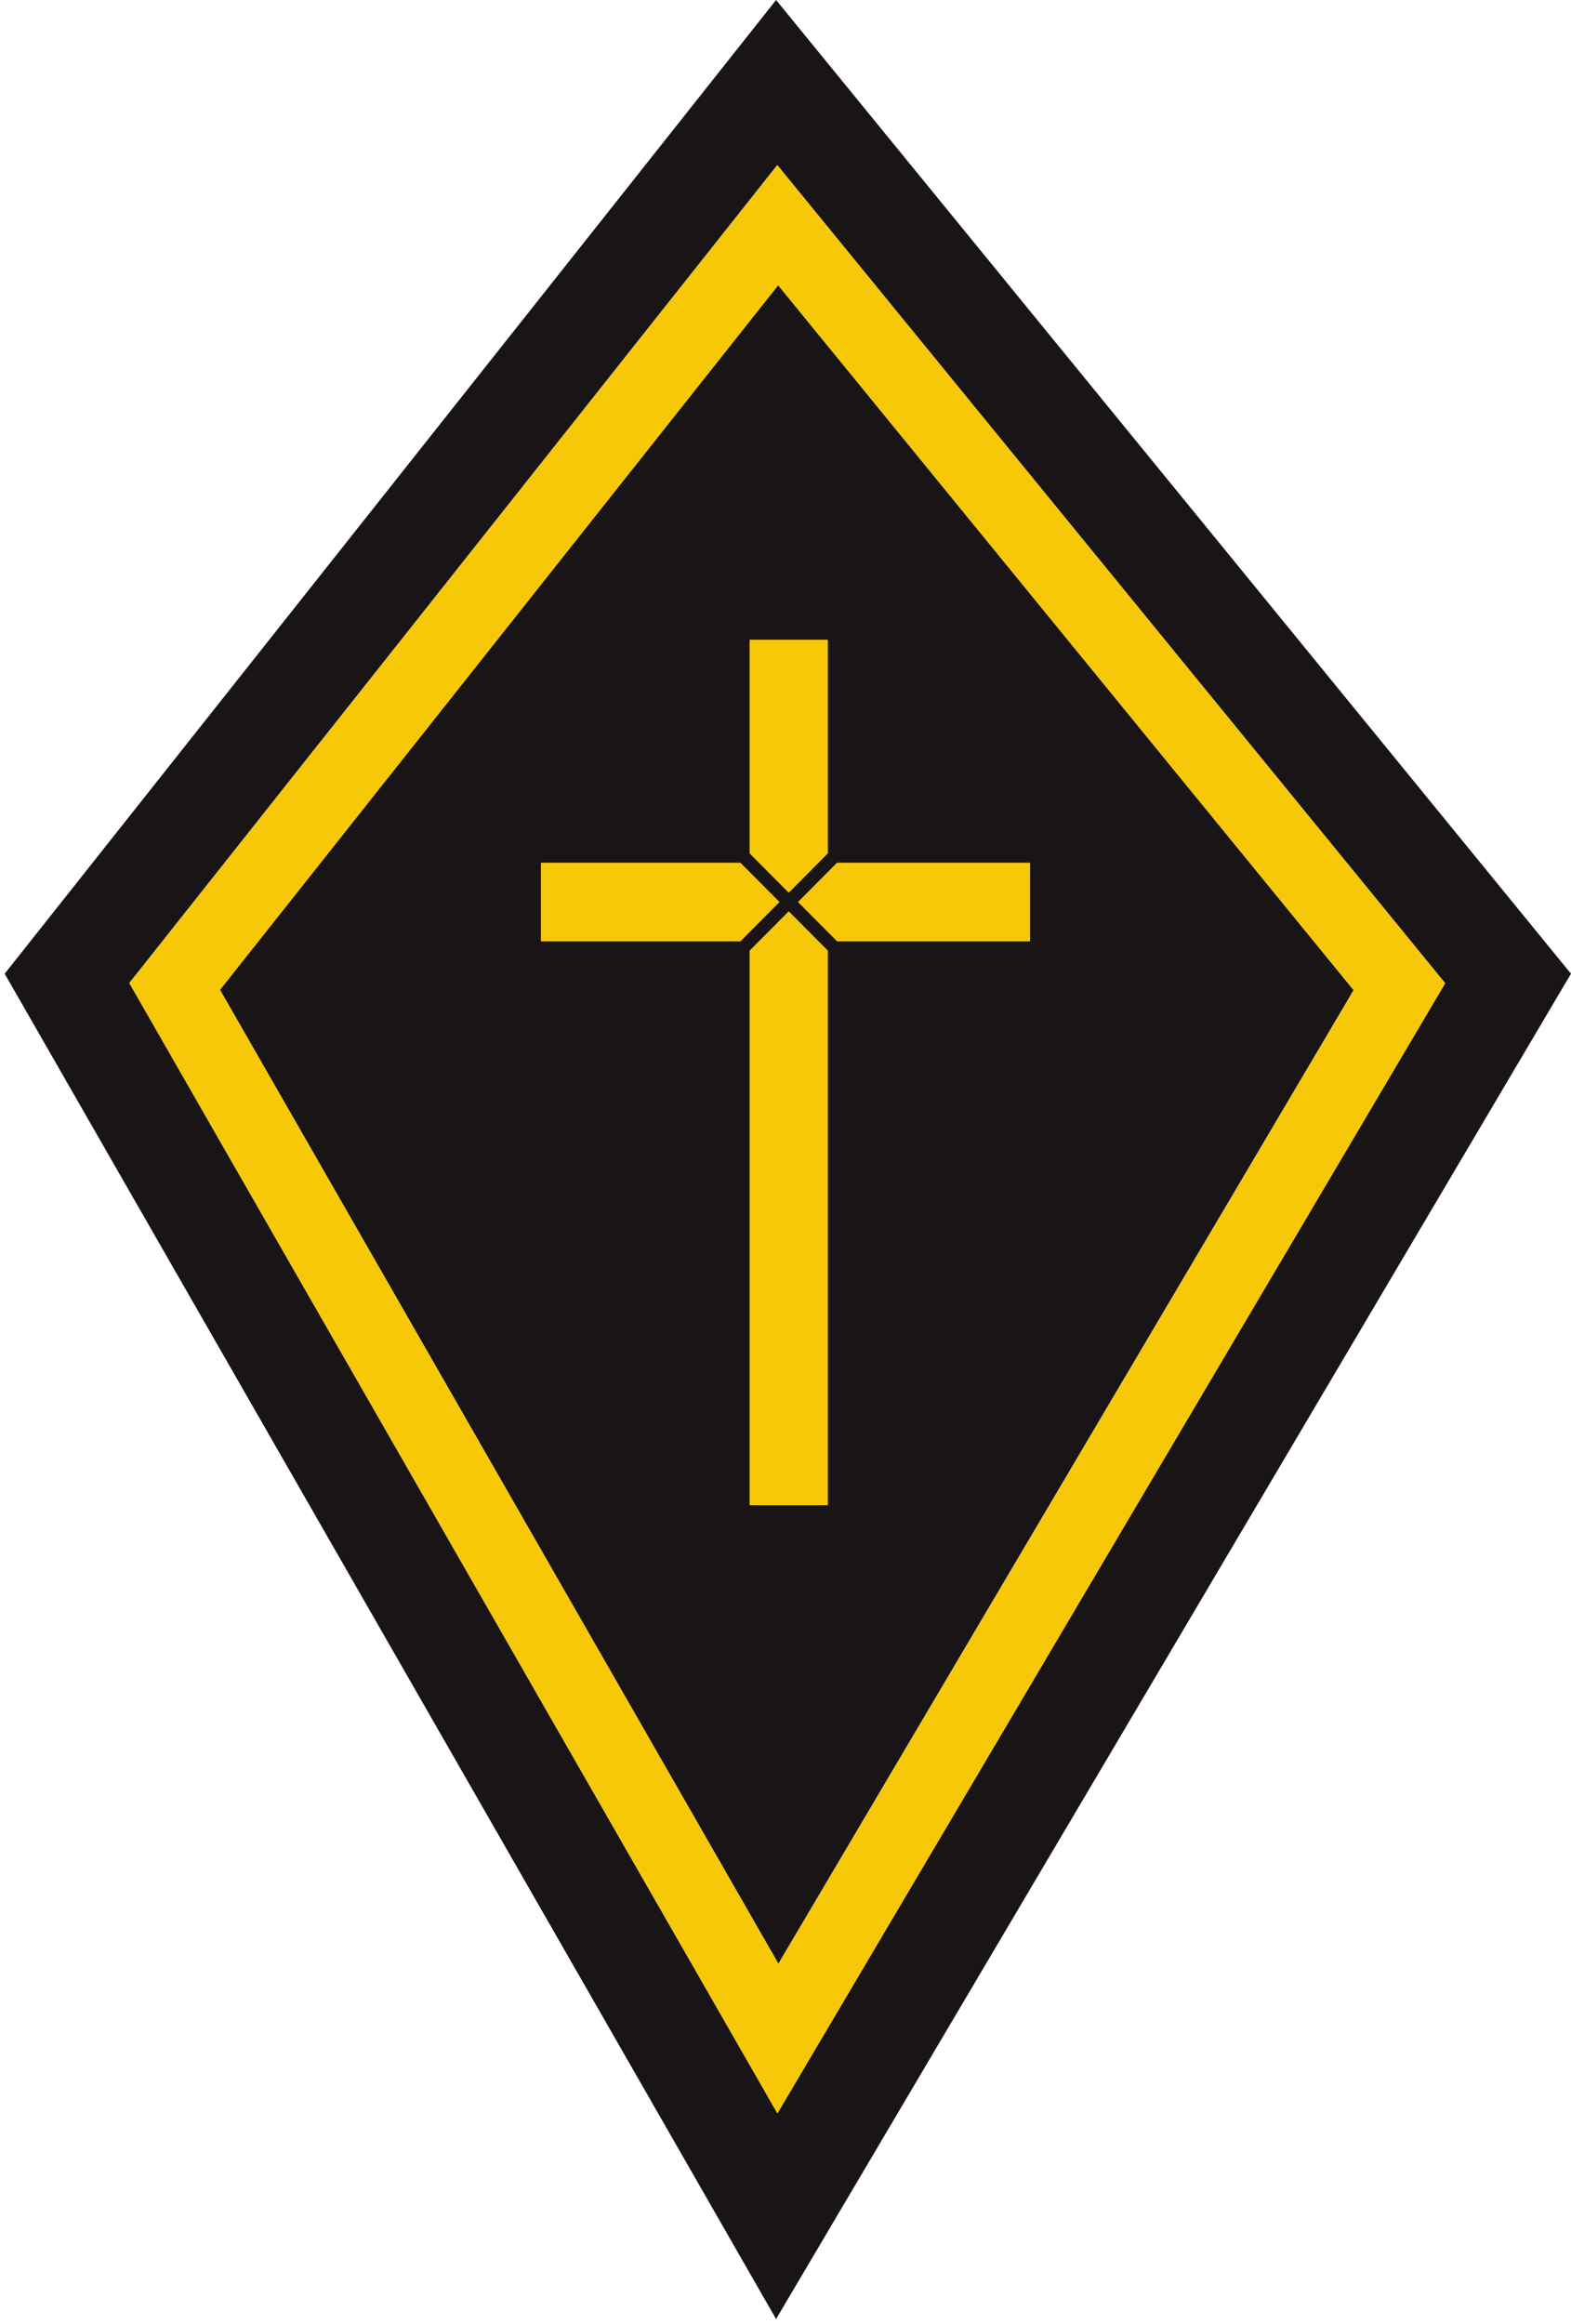 <svg width="167" height="247" viewBox="0 0 167 247" fill="none" xmlns="http://www.w3.org/2000/svg">
<path d="M143.896 105.247L82.745 208.735L23.382 105.212L82.72 30.316L143.896 105.247Z" fill="#191516"/>
<path fill-rule="evenodd" clip-rule="evenodd" d="M82.498 0L0.498 103.5L82.498 246.5L166.998 103.5L82.498 0ZM153.623 104.511L82.641 224.636L13.747 104.491L82.627 17.551L153.623 104.511Z" fill="#191516"/>
<path fill-rule="evenodd" clip-rule="evenodd" d="M82.641 224.636L153.623 104.511L82.627 17.551L13.747 104.491L82.641 224.636ZM82.745 208.735L143.896 105.247L82.72 30.316L23.382 105.212L82.745 208.735Z" fill="#F6C808"/>
<path fill-rule="evenodd" clip-rule="evenodd" d="M79.685 68H88.005V90.711L83.845 94.893L79.685 90.711V68ZM88.985 91.697H109.498V100.061H88.985L84.825 95.879L88.985 91.697ZM88.005 101.046V160H79.685V101.046L83.845 96.865L88.005 101.046ZM78.704 100.061H57.498V91.697H78.704L82.864 95.879L78.704 100.061Z" fill="#F6C808"/>
</svg>

